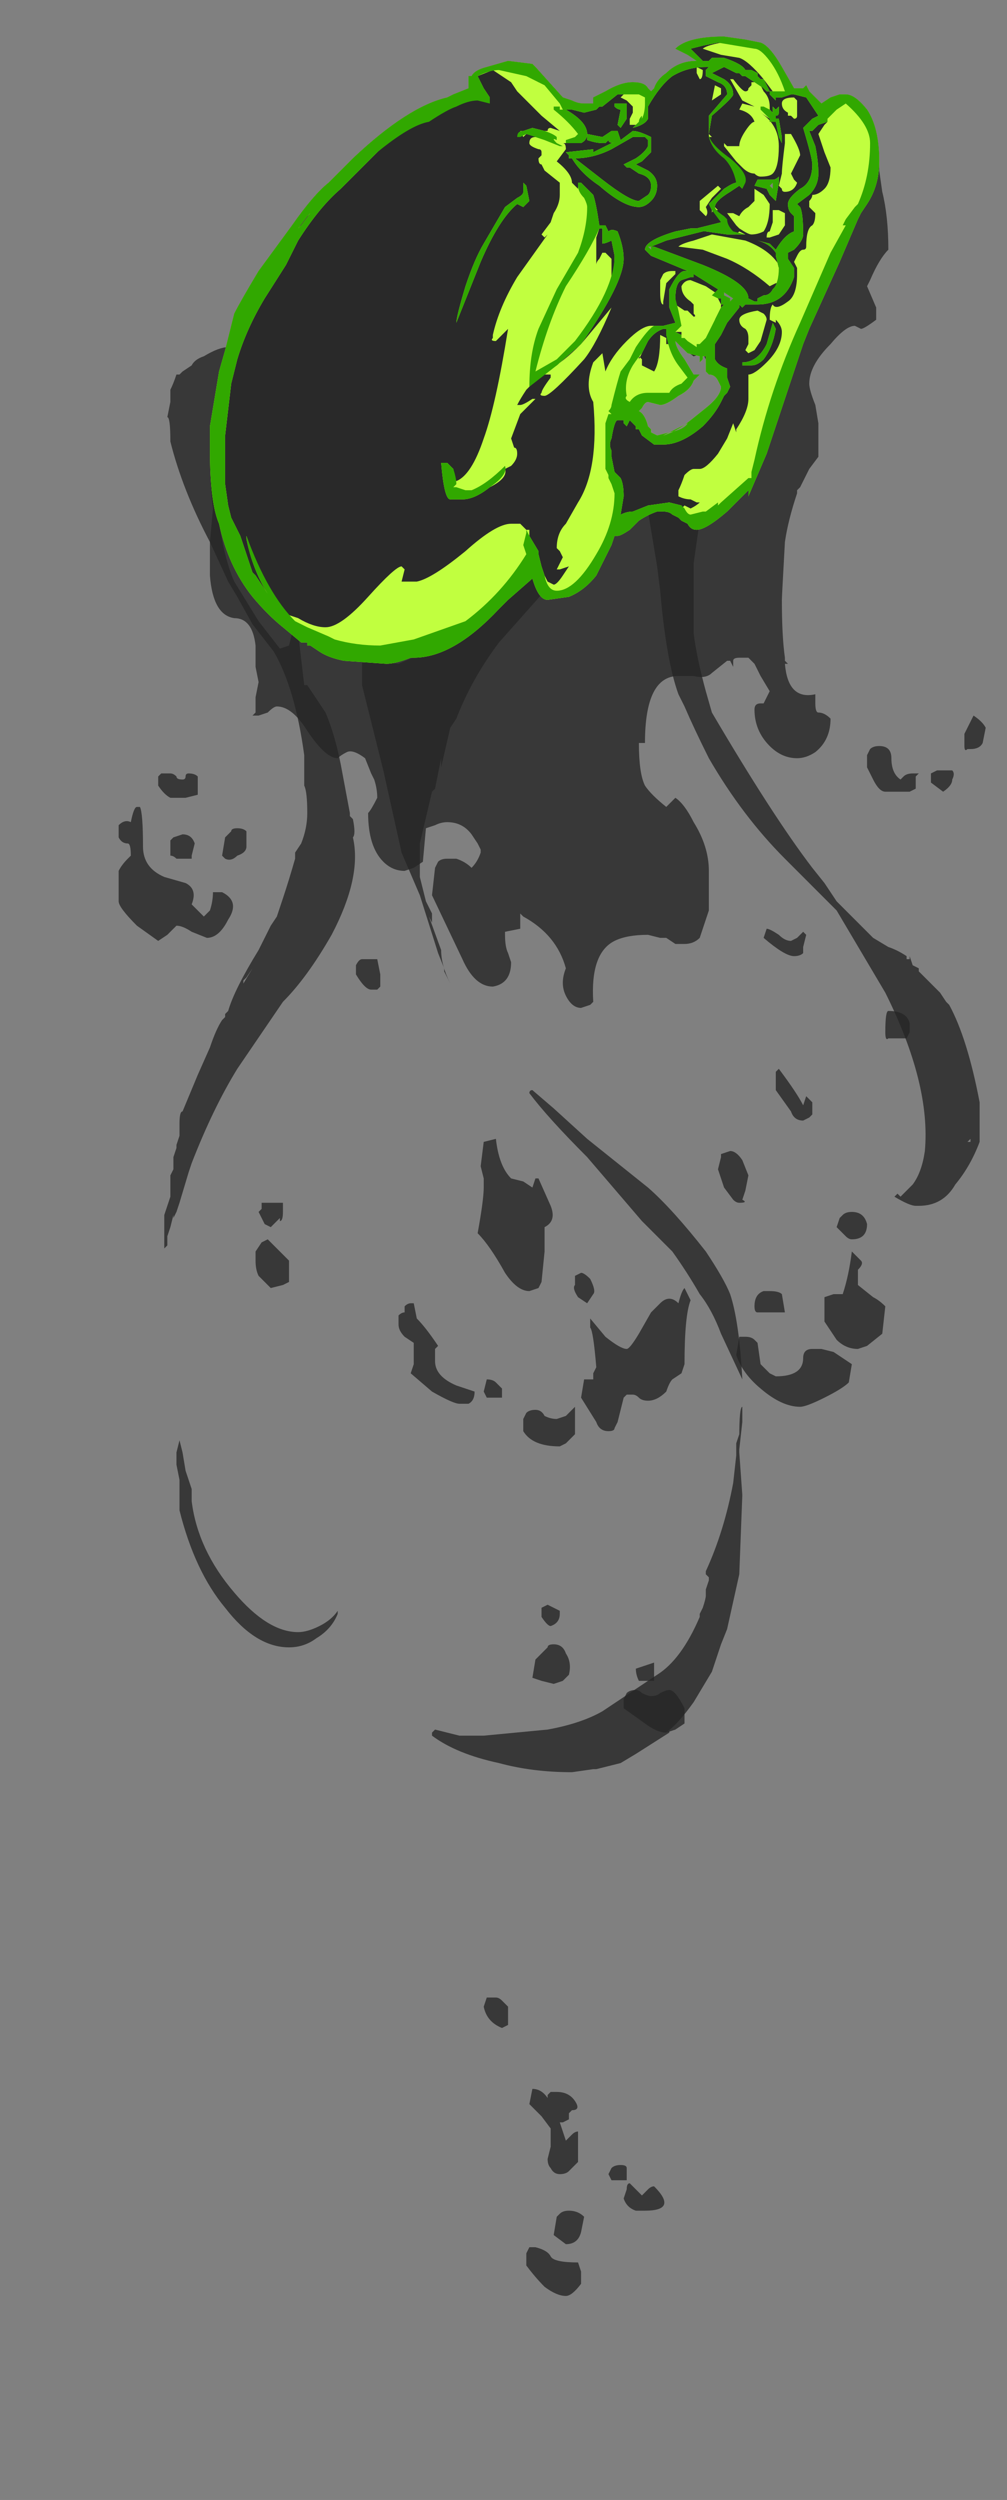<?xml version="1.0" encoding="UTF-8" standalone="no"?>
<svg xmlns:ffdec="https://www.free-decompiler.com/flash" xmlns:xlink="http://www.w3.org/1999/xlink" ffdec:objectType="frame" height="287.35px" width="115.85px" xmlns="http://www.w3.org/2000/svg">
  <rect width="100%" height="100%" fill="#808080" stroke="none"/>
  <g transform="matrix(1.0, 0.0, 0.0, 1.0, 57.4, 37.8)">
    <use ffdec:characterId="3961" height="37.1" transform="matrix(7.0, 0.0, 0.0, 7.0, -43.75, -33.6)" width="14.25" xlink:href="#shape0"/>
    <use ffdec:characterId="3959" height="10.3" transform="matrix(7.0, 0.0, 0.0, 7.0, -33.25, -33.6)" width="11.0" xlink:href="#shape1"/>
  </g>
  <defs>
    <g id="shape0" transform="matrix(1.0, 0.0, 0.0, 1.0, 6.25, 4.8)">
      <path d="M-2.8 5.15 L-2.7 5.15 -2.7 5.2 -2.75 5.2 -2.8 5.15 M-4.35 0.35 L-4.5 0.75 -4.6 1.3 -4.6 2.4 -4.65 2.45 -4.7 2.55 -4.65 2.8 Q-4.55 3.7 -4.35 4.15 L-3.95 4.8 -3.6 5.25 -3.45 5.2 -3.4 5.0 -3.45 4.7 -3.25 4.9 -3.25 4.95 -3.3 5.0 -3.2 5.85 -3.15 5.85 -2.85 6.3 Q-2.7 6.65 -2.6 7.15 L-2.45 7.95 -2.45 8.0 -2.4 8.05 Q-2.35 8.3 -2.4 8.35 -2.25 9.0 -2.75 9.95 -3.15 10.65 -3.55 11.05 L-4.3 12.15 Q-4.7 12.8 -5.05 13.7 L-5.1 13.85 -5.25 14.35 -5.3 14.5 -5.35 14.6 -5.35 14.55 -5.4 14.75 -5.45 14.9 -5.45 15.05 -5.5 15.1 -5.5 14.55 -5.4 14.25 -5.4 13.9 -5.35 13.8 -5.35 13.6 -5.3 13.45 -5.3 13.4 -5.25 13.25 -5.25 13.05 Q-5.25 12.85 -5.2 12.85 L-4.95 12.25 -4.75 11.8 Q-4.65 11.5 -4.55 11.35 L-4.5 11.3 -4.5 11.25 -4.45 11.2 Q-4.35 10.85 -3.95 10.2 -3.85 10.0 -3.75 9.8 L-3.65 9.65 -3.55 9.35 Q-3.45 9.05 -3.35 8.7 L-3.35 8.6 -3.25 8.45 Q-3.15 8.2 -3.15 7.95 -3.15 7.6 -3.2 7.5 L-3.2 7.0 Q-3.35 5.9 -3.7 5.3 L-4.05 4.85 -4.3 4.4 -4.45 4.15 -4.75 3.5 Q-5.2 2.65 -5.4 1.85 -5.4 1.45 -5.45 1.45 L-5.4 1.2 -5.4 1.0 Q-5.35 0.9 -5.3 0.75 L-5.25 0.75 -5.2 0.7 -5.05 0.6 Q-5.0 0.5 -4.85 0.45 -4.6 0.3 -4.45 0.3 L-4.3 0.3 -4.35 0.35 M-4.2 10.7 L-4.2 10.75 -4.05 10.5 -4.15 10.65 -4.2 10.7 -4.2 10.7 M-5.2 18.45 L-5.15 18.75 -5.05 19.05 -5.05 19.25 Q-4.95 20.05 -4.35 20.75 -3.8 21.4 -3.3 21.4 -3.15 21.4 -2.95 21.3 -2.75 21.2 -2.65 21.05 L-2.65 21.1 Q-2.75 21.35 -3.0 21.5 -3.2 21.65 -3.45 21.65 -4.0 21.65 -4.5 21.0 -5.0 20.4 -5.25 19.4 L-5.25 18.9 -5.3 18.65 -5.3 18.45 -5.25 18.25 -5.2 18.45" fill="#262626" fill-opacity="0.8" fill-rule="evenodd" stroke="none"/>
      <path d="M0.8 4.25 L0.0 5.15 Q-0.45 5.75 -0.7 6.4 L-0.8 6.55 -0.95 7.2 -0.95 7.05 -1.05 7.55 -1.1 7.6 -1.3 8.45 -1.3 9.0 -1.2 9.4 -1.1 9.6 -1.1 9.75 -1.15 9.65 -0.95 10.2 Q-0.95 10.45 -0.8 10.75 L-0.9 10.55 -0.9 10.5 -1.0 10.25 -1.3 9.3 -1.6 8.6 Q-1.7 8.15 -1.9 7.25 L-2.25 5.85 -2.25 5.45 -2.15 5.45 -1.65 5.5 -1.3 5.35 Q-0.9 5.25 -0.65 5.1 -0.05 4.6 0.3 4.25 0.4 4.05 0.45 3.75 L0.55 3.55 Q0.6 3.85 0.65 4.15 L0.65 4.2 0.8 4.25 M0.5 12.55 Q0.5 12.5 0.55 12.5 L0.9 12.8 1.45 13.3 2.45 14.1 Q2.85 14.45 3.4 15.15 3.7 15.6 3.8 15.85 3.95 16.3 4.0 17.25 L3.65 16.5 Q3.5 16.1 3.3 15.85 3.1 15.5 2.85 15.15 L2.35 14.65 1.45 13.6 Q0.8 12.95 0.5 12.55 M4.0 17.95 L3.95 18.4 3.95 18.45 4.0 19.15 3.95 20.45 3.75 21.35 3.65 21.6 3.5 22.05 3.2 22.55 Q2.95 22.9 2.75 23.05 L2.8 23.0 2.8 23.05 2.25 23.4 2.0 23.55 1.6 23.65 1.55 23.65 1.2 23.7 Q0.55 23.7 0.0 23.55 -0.7 23.4 -1.1 23.1 L-1.1 23.05 -1.05 23.0 -0.65 23.1 -0.25 23.1 0.8 23.0 Q1.35 22.9 1.7 22.7 L2.6 22.1 Q3.0 21.85 3.3 21.15 L3.3 21.1 3.35 21.0 Q3.4 20.85 3.4 20.8 L3.4 20.7 3.45 20.55 3.45 20.5 3.4 20.45 3.4 20.4 Q3.7 19.75 3.85 18.95 L3.9 18.5 3.9 18.3 3.95 18.15 3.95 18.2 Q3.95 17.7 4.0 17.7 L4.0 17.95" fill="#262626" fill-opacity="0.8" fill-rule="evenodd" stroke="none"/>
      <path d="M3.3 3.15 Q3.25 3.5 3.2 3.85 L3.2 5.0 Q3.25 5.4 3.4 5.95 L3.5 6.3 Q4.5 8.0 5.15 8.85 L5.35 9.1 5.55 9.4 6.15 10.0 6.4 10.15 Q6.55 10.2 6.7 10.3 L6.7 10.35 6.75 10.35 6.75 10.3 6.8 10.45 6.9 10.5 6.9 10.55 7.25 10.9 7.35 11.05 7.4 11.1 Q7.7 11.65 7.9 12.7 L7.9 13.35 Q7.75 13.75 7.5 14.05 7.3 14.4 6.9 14.4 L6.85 14.4 Q6.75 14.4 6.5 14.25 L6.55 14.2 6.6 14.25 6.8 14.05 Q6.95 13.85 7.0 13.5 7.1 12.4 6.35 10.9 L5.55 9.55 4.7 8.7 Q4.0 8.0 3.45 7.05 3.2 6.55 3.05 6.2 L2.95 6.0 Q2.75 5.45 2.65 4.3 L2.6 3.9 2.45 3.0 2.55 2.95 Q2.8 2.95 2.9 3.05 3.05 3.15 3.2 3.15 L3.3 3.15 M7.7 13.35 L7.75 13.35 7.75 13.3 7.7 13.35" fill="#262626" fill-opacity="0.8" fill-rule="evenodd" stroke="none"/>
      <path d="M4.7 -1.2 L4.7 -1.2 M3.7 -0.6 L3.7 -0.55 3.8 -0.5 3.8 -0.45 3.85 -0.5 3.7 -0.6 M4.45 -2.35 L4.5 -2.3 4.5 -2.4 4.45 -2.35 M2.5 -1.3 L2.5 -1.35 2.45 -1.35 2.5 -1.3 M4.05 -4.75 L4.3 -4.7 Q4.45 -4.65 4.65 -4.3 L4.85 -3.95 5.0 -3.95 5.05 -4.0 5.1 -3.9 5.3 -3.7 5.45 -3.8 5.6 -3.85 5.7 -3.85 Q5.85 -3.85 6.05 -3.6 6.25 -3.3 6.25 -2.75 L6.25 -2.6 6.3 -2.25 Q6.4 -1.85 6.4 -1.3 6.25 -1.15 6.1 -0.8 L6.05 -0.7 6.2 -0.35 6.2 -0.15 Q6.0 0.0 5.95 0.0 L5.85 -0.05 Q5.7 -0.05 5.45 0.25 5.1 0.6 5.1 0.9 5.1 1.0 5.2 1.25 L5.25 1.55 5.25 2.1 5.1 2.3 4.95 2.6 4.9 2.65 4.9 2.7 Q4.75 3.15 4.7 3.5 4.65 4.4 4.65 4.45 4.65 5.05 4.7 5.4 L4.7 5.45 4.75 5.5 4.7 5.5 Q4.75 6.1 5.2 6.0 L5.2 6.15 Q5.2 6.3 5.25 6.3 5.35 6.3 5.45 6.4 5.45 6.75 5.2 6.95 5.05 7.05 4.9 7.05 4.65 7.05 4.45 6.85 4.2 6.6 4.2 6.25 4.2 6.15 4.3 6.15 L4.35 6.15 4.45 5.95 4.3 5.7 4.2 5.5 4.1 5.4 3.95 5.4 Q3.85 5.4 3.85 5.45 L3.85 5.55 3.8 5.45 3.75 5.45 3.5 5.65 Q3.4 5.75 3.2 5.7 L2.95 5.7 Q2.4 5.7 2.4 6.8 L2.3 6.8 Q2.3 7.3 2.4 7.5 2.5 7.65 2.75 7.85 L2.9 7.7 Q3.05 7.8 3.2 8.1 3.45 8.5 3.45 8.9 3.45 9.5 3.45 9.55 L3.3 10.0 Q3.2 10.1 3.05 10.1 L2.9 10.1 2.75 10.0 2.65 10.0 2.45 9.95 Q2.1 9.95 1.9 10.05 1.5 10.25 1.55 11.05 L1.5 11.1 1.35 11.15 Q1.2 11.15 1.1 10.95 1.0 10.75 1.1 10.5 0.95 9.95 0.4 9.65 L0.35 9.6 0.35 9.85 0.1 9.9 0.1 9.95 Q0.1 10.15 0.15 10.25 L0.2 10.4 Q0.2 10.75 -0.1 10.8 -0.4 10.8 -0.6 10.35 L-1.1 9.3 -1.05 8.85 -1.0 8.75 Q-0.95 8.7 -0.85 8.7 L-0.7 8.7 Q-0.55 8.75 -0.45 8.85 -0.35 8.75 -0.3 8.6 L-0.3 8.55 -0.35 8.45 -0.45 8.3 Q-0.6 8.1 -0.85 8.1 -0.95 8.1 -1.05 8.15 L-1.2 8.2 -1.25 8.75 -1.4 8.85 -1.55 8.9 Q-1.75 8.9 -1.9 8.75 -2.15 8.5 -2.15 7.95 -2.1 7.9 -2.0 7.7 -2.0 7.55 -2.05 7.4 L-2.1 7.3 -2.2 7.05 Q-2.4 6.9 -2.5 6.95 -2.6 7.0 -2.65 7.05 -2.85 7.05 -3.15 6.6 -3.4 6.2 -3.65 6.2 -3.7 6.2 -3.8 6.3 L-3.95 6.35 -4.05 6.35 -4.0 6.3 -4.0 6.05 -3.95 5.8 -4.0 5.55 -4.0 5.2 Q-4.05 4.75 -4.35 4.75 -4.7 4.7 -4.75 4.05 L-4.75 3.5 -4.7 2.95 Q-4.75 2.6 -4.75 2.0 L-4.75 1.6 -4.6 0.7 -4.5 0.35 -4.35 -0.25 Q-4.25 -0.45 -3.95 -0.95 L-3.4 -1.7 Q-3.05 -2.2 -2.8 -2.4 L-2.4 -2.8 Q-1.5 -3.65 -0.85 -3.8 L-0.75 -3.85 -0.5 -3.95 -0.5 -4.15 -0.45 -4.15 Q-0.4 -4.25 -0.2 -4.3 L0.15 -4.4 0.55 -4.35 0.6 -4.3 1.05 -3.8 1.2 -3.75 Q1.3 -3.7 1.4 -3.7 L1.55 -3.7 1.55 -3.8 1.75 -3.9 Q2.0 -4.05 2.2 -4.05 2.4 -4.05 2.45 -3.95 L2.5 -3.9 2.55 -3.95 Q2.6 -4.1 2.75 -4.2 2.95 -4.4 3.25 -4.4 L3.1 -4.5 2.9 -4.6 Q3.1 -4.8 3.7 -4.8 L4.05 -4.75 M6.1 6.9 Q6.15 6.85 6.25 6.85 6.45 6.85 6.45 7.05 6.45 7.3 6.6 7.4 L6.65 7.35 Q6.7 7.3 6.8 7.3 L6.9 7.3 6.85 7.35 6.85 7.55 6.75 7.6 6.35 7.6 Q6.25 7.6 6.15 7.4 L6.05 7.2 6.05 7.0 6.1 6.9 M8.0 6.55 L7.95 6.8 Q7.9 6.9 7.75 6.9 L7.7 6.9 Q7.65 6.95 7.65 6.85 7.65 6.75 7.65 6.65 L7.8 6.35 Q7.95 6.45 8.0 6.55 M3.15 0.8 Q3.15 1.05 2.8 1.15 L2.4 1.2 Q2.35 1.25 2.3 1.3 2.2 1.35 2.3 1.45 L2.5 1.7 Q2.55 1.8 2.65 1.8 2.8 1.8 3.2 1.5 3.7 1.15 3.7 0.9 3.7 0.75 3.6 0.7 L3.45 0.6 3.35 0.4 3.2 0.45 3.0 0.3 2.85 0.15 Q2.85 0.3 3.0 0.55 L3.15 0.8 M4.9 10.0 L5.0 9.9 5.05 9.95 5.0 10.15 5.0 10.25 Q4.95 10.3 4.85 10.3 4.7 10.3 4.35 10.0 L4.4 9.85 Q4.45 9.85 4.6 9.95 4.7 10.05 4.8 10.05 L4.9 10.0 M0.65 13.95 L0.85 14.4 Q0.95 14.65 0.75 14.75 L0.75 15.15 0.7 15.65 0.65 15.75 0.5 15.8 Q0.3 15.8 0.1 15.5 -0.15 15.05 -0.35 14.85 -0.25 14.3 -0.25 14.1 L-0.25 13.95 -0.3 13.75 -0.25 13.35 -0.05 13.3 Q0.0 13.75 0.2 13.95 L0.4 14.0 0.55 14.1 0.6 13.95 0.65 13.95 M4.6 12.15 Q4.9 12.55 5.0 12.75 L5.05 12.6 5.15 12.7 5.15 12.9 5.1 12.95 5.0 13.0 Q4.85 13.0 4.8 12.85 L4.55 12.5 4.55 12.2 4.6 12.15 M4.0 13.65 L4.1 13.9 4.05 14.15 4.0 14.3 Q4.1 14.35 3.95 14.35 3.9 14.35 3.85 14.3 L3.7 14.1 3.6 13.8 3.65 13.6 3.65 13.55 3.8 13.5 Q3.9 13.5 4.0 13.65 M7.3 7.6 L7.1 7.45 7.1 7.3 7.2 7.25 7.45 7.25 Q7.5 7.3 7.45 7.4 7.45 7.5 7.3 7.6 M6.75 11.55 L6.7 11.65 6.4 11.65 Q6.35 11.7 6.35 11.55 6.35 11.2 6.4 11.2 6.7 11.2 6.75 11.4 L6.75 11.55 M6.15 15.9 Q6.25 15.95 6.35 16.05 L6.3 16.5 6.05 16.7 5.9 16.75 Q5.7 16.75 5.55 16.6 L5.35 16.3 5.35 15.9 5.5 15.85 5.65 15.85 Q5.75 15.55 5.8 15.15 L5.95 15.3 Q6.0 15.35 5.9 15.45 L5.9 15.7 6.15 15.9 M5.8 14.95 Q5.75 14.95 5.7 14.9 L5.55 14.75 5.6 14.6 5.65 14.55 Q5.7 14.5 5.8 14.5 6.0 14.5 6.05 14.7 6.05 14.95 5.8 14.95 M4.65 15.85 L4.7 16.15 Q4.75 16.15 4.6 16.15 L4.25 16.15 Q4.2 16.15 4.2 16.05 4.2 15.85 4.35 15.8 L4.45 15.8 Q4.6 15.8 4.65 15.85 M4.05 16.55 Q4.15 16.55 4.2 16.6 L4.25 16.65 4.3 17.0 4.45 17.15 4.55 17.2 Q5.0 17.2 5.0 16.9 5.0 16.75 5.15 16.75 L5.3 16.75 5.5 16.8 5.8 17.0 5.75 17.3 Q5.65 17.4 5.35 17.55 5.05 17.7 4.95 17.7 4.65 17.7 4.3 17.4 4.0 17.15 3.9 16.85 L3.95 16.55 4.05 16.55 M3.0 17.15 L2.85 17.25 Q2.8 17.3 2.75 17.45 2.6 17.6 2.45 17.6 2.35 17.6 2.3 17.55 2.25 17.5 2.2 17.5 L2.1 17.5 2.05 17.55 1.95 17.95 1.9 18.05 Q1.9 18.1 1.8 18.1 1.65 18.1 1.6 17.95 L1.35 17.55 1.4 17.25 1.55 17.25 1.55 17.15 1.6 17.05 Q1.55 16.45 1.5 16.4 L1.5 16.25 1.75 16.55 Q2.0 16.75 2.1 16.75 2.15 16.75 2.3 16.5 L2.5 16.15 2.65 16.0 Q2.8 15.85 2.95 16.0 3.0 15.8 3.05 15.75 L3.15 15.95 Q3.05 16.2 3.05 17.0 L3.0 17.15 M1.55 15.85 L1.45 16.0 1.3 15.9 Q1.2 15.75 1.25 15.7 L1.25 15.55 1.35 15.5 Q1.4 15.5 1.5 15.6 1.6 15.8 1.55 15.85 M0.05 17.55 Q0.1 17.55 -0.05 17.55 L-0.2 17.55 -0.25 17.45 -0.2 17.25 Q-0.1 17.25 -0.05 17.3 L0.05 17.4 0.05 17.55 M1.1 18.3 L1.0 18.35 Q0.55 18.35 0.4 18.1 L0.4 17.9 0.45 17.8 Q0.5 17.75 0.6 17.75 0.7 17.75 0.75 17.85 0.85 17.9 0.95 17.9 L1.1 17.85 1.25 17.7 1.25 18.15 1.1 18.3 M0.8 20.95 Q0.9 21.0 1.0 21.05 L1.0 21.1 Q1.0 21.25 0.85 21.3 0.8 21.3 0.7 21.15 L0.7 21.0 0.8 20.95 M3.05 22.9 L2.9 23.0 2.75 23.05 Q2.6 23.05 2.4 22.9 L2.05 22.65 2.05 22.5 2.1 22.4 Q2.15 22.35 2.25 22.35 2.3 22.35 2.35 22.4 2.45 22.45 2.5 22.45 2.6 22.45 2.65 22.4 2.75 22.35 2.8 22.35 2.9 22.35 3.05 22.65 L3.05 22.9 M2.55 21.9 L2.55 22.2 Q2.6 22.2 2.45 22.2 L2.3 22.2 Q2.25 22.1 2.25 22.0 L2.55 21.9 M0.9 21.6 Q1.05 21.6 1.1 21.75 1.2 21.9 1.15 22.1 L1.05 22.2 0.9 22.25 0.7 22.2 0.55 22.15 0.6 21.85 0.8 21.65 Q0.8 21.6 0.9 21.6 M0.15 27.85 L0.05 27.9 Q-0.2 27.8 -0.25 27.55 L-0.2 27.4 -0.05 27.4 Q0.0 27.4 0.05 27.45 L0.15 27.55 0.15 27.85 M0.8 29.0 L0.85 28.95 0.95 28.95 Q1.15 28.95 1.25 29.1 1.35 29.25 1.2 29.25 L1.15 29.3 1.15 29.4 1.05 29.45 1.0 29.45 1.1 29.75 1.2 29.65 Q1.25 29.6 1.3 29.6 L1.3 30.1 1.15 30.25 Q1.1 30.3 1.0 30.3 0.9 30.3 0.85 30.2 0.8 30.15 0.8 30.05 L0.85 29.85 0.85 29.55 0.7 29.35 0.5 29.15 0.55 28.9 Q0.7 28.9 0.8 29.05 L0.8 29.0 M1.15 30.9 Q1.3 30.9 1.4 31.0 L1.35 31.25 Q1.3 31.45 1.1 31.45 L0.9 31.3 0.95 31.0 1.0 30.95 Q1.05 30.9 1.15 30.9 M0.6 31.5 Q0.8 31.55 0.85 31.65 0.9 31.75 1.3 31.75 L1.35 31.9 1.35 32.1 Q1.2 32.3 1.1 32.3 0.95 32.3 0.75 32.15 0.6 32.0 0.45 31.8 L0.45 31.6 0.5 31.5 0.6 31.5 M2.55 30.5 Q2.95 30.9 2.4 30.9 L2.25 30.9 Q2.1 30.85 2.05 30.7 L2.1 30.55 Q2.1 30.45 2.15 30.45 L2.35 30.65 2.45 30.55 Q2.5 30.5 2.55 30.5 M2.1 30.4 L1.85 30.4 1.8 30.3 1.85 30.2 Q1.9 30.15 2.0 30.15 2.1 30.15 2.1 30.2 L2.1 30.4 M-5.85 8.5 Q-5.85 8.85 -5.5 9.0 L-5.15 9.1 Q-4.95 9.2 -5.05 9.45 L-4.85 9.65 -4.75 9.55 Q-4.7 9.4 -4.7 9.25 L-4.55 9.25 Q-4.25 9.4 -4.45 9.7 -4.6 10.0 -4.8 10.0 L-5.05 9.9 Q-5.2 9.8 -5.3 9.8 L-5.45 9.95 -5.6 10.05 -5.95 9.8 Q-6.25 9.5 -6.25 9.4 L-6.25 8.9 Q-6.2 8.8 -6.1 8.7 L-6.05 8.65 Q-6.05 8.45 -6.1 8.45 -6.2 8.45 -6.25 8.35 L-6.25 8.15 Q-6.15 8.05 -6.05 8.1 -6.0 7.85 -5.95 7.85 L-5.9 7.85 Q-5.85 7.95 -5.85 8.5 M-2.25 10.35 L-2.0 10.35 -1.95 10.6 -1.95 10.8 -2.0 10.85 -2.1 10.85 Q-2.2 10.85 -2.35 10.6 L-2.35 10.45 Q-2.3 10.35 -2.25 10.35 M-4.15 8.3 L-4.15 8.5 Q-4.15 8.6 -4.3 8.65 -4.4 8.75 -4.5 8.7 L-4.55 8.65 -4.5 8.35 -4.4 8.25 Q-4.4 8.2 -4.3 8.2 -4.2 8.2 -4.15 8.25 L-4.15 8.3 M-4.95 7.65 L-5.15 7.7 -5.4 7.7 Q-5.5 7.65 -5.6 7.5 L-5.6 7.35 -5.55 7.3 -5.4 7.3 Q-5.35 7.3 -5.3 7.35 -5.3 7.4 -5.2 7.4 -5.15 7.4 -5.15 7.35 -5.15 7.3 -5.1 7.3 -5.0 7.3 -4.95 7.35 L-4.95 7.65 M-5.4 8.65 L-5.4 8.4 -5.35 8.35 -5.2 8.3 Q-5.05 8.3 -5.0 8.45 L-5.05 8.65 -5.05 8.7 -5.3 8.7 Q-5.35 8.65 -5.4 8.65 M-1.55 16.05 Q-1.5 16.0 -1.45 16.0 L-1.4 16.0 -1.35 16.25 Q-1.2 16.4 -1.0 16.7 L-1.05 16.75 -1.05 16.95 Q-1.05 17.2 -0.7 17.35 L-0.4 17.45 Q-0.4 17.6 -0.5 17.65 L-0.65 17.65 Q-0.75 17.65 -1.1 17.45 L-1.45 17.15 -1.4 17.0 -1.4 16.65 -1.55 16.55 Q-1.65 16.45 -1.65 16.35 L-1.65 16.2 Q-1.6 16.15 -1.55 16.15 L-1.55 16.05 M-3.6 14.65 L-3.6 14.6 -3.75 14.75 -3.85 14.7 Q-3.9 14.6 -3.95 14.5 L-3.9 14.45 -3.9 14.35 -3.55 14.35 -3.55 14.5 Q-3.55 14.65 -3.6 14.65 M-3.8 14.95 L-3.45 15.3 -3.45 15.65 -3.55 15.7 -3.75 15.75 -3.95 15.55 Q-4.0 15.45 -4.0 15.3 L-4.0 15.15 -3.9 15.0 -3.8 14.95" fill="#262626" fill-opacity="0.8" fill-rule="evenodd" stroke="none"/>
      <path d="M4.7 -1.2 L4.7 -1.2 M3.8 -0.5 L3.8 -0.45 3.85 -0.5 3.7 -0.6 3.7 -0.55 3.8 -0.5 M4.5 -2.4 L4.45 -2.35 4.5 -2.3 4.5 -2.4 M2.45 -1.35 L2.5 -1.3 2.5 -1.35 2.45 -1.35 M4.05 -4.75 L4.3 -4.7 Q4.45 -4.65 4.65 -4.3 L4.85 -3.95 5.0 -3.95 5.05 -4.0 5.1 -3.9 5.3 -3.7 5.45 -3.8 5.6 -3.85 5.7 -3.85 Q5.85 -3.85 6.05 -3.6 6.25 -3.3 6.25 -2.75 6.25 -2.35 6.05 -2.05 L5.95 -1.9 5.9 -1.8 5.6 -1.1 5.1 0.0 5.0 0.25 4.4 2.05 4.1 2.75 4.1 2.65 3.75 3.0 Q3.4 3.3 3.25 3.3 3.15 3.3 3.1 3.2 L3.0 3.15 2.95 3.1 2.85 3.05 Q2.8 3.0 2.7 3.0 L2.6 3.0 Q2.45 3.05 2.3 3.15 L2.15 3.3 Q2.0 3.4 1.95 3.4 L1.9 3.4 1.85 3.55 1.6 4.05 Q1.4 4.3 1.15 4.4 L0.8 4.45 Q0.65 4.45 0.55 4.1 L0.15 4.45 0.0 4.6 Q-0.75 5.4 -1.4 5.4 L-1.45 5.4 Q-1.7 5.5 -1.85 5.5 L-2.55 5.45 Q-2.8 5.4 -2.95 5.3 L-3.1 5.2 -3.15 5.2 -3.15 5.15 -3.25 5.15 -3.55 4.9 Q-3.8 4.7 -4.05 4.4 -4.45 3.9 -4.6 3.2 -4.75 2.85 -4.75 2.0 L-4.75 1.6 -4.6 0.7 -4.5 0.35 -4.35 -0.25 Q-4.25 -0.45 -3.95 -0.95 L-3.4 -1.7 Q-3.05 -2.2 -2.8 -2.4 L-2.4 -2.8 Q-1.5 -3.65 -0.85 -3.8 L-0.75 -3.85 -0.5 -3.95 -0.5 -4.15 -0.45 -4.15 Q-0.4 -4.25 -0.2 -4.3 L0.15 -4.4 0.55 -4.35 0.6 -4.3 1.05 -3.8 1.2 -3.75 Q1.3 -3.7 1.4 -3.7 L1.55 -3.7 1.55 -3.8 1.75 -3.9 Q2.0 -4.05 2.2 -4.05 2.4 -4.05 2.45 -3.95 L2.5 -3.9 2.55 -3.95 Q2.6 -4.1 2.75 -4.2 2.95 -4.4 3.25 -4.4 L3.1 -4.5 2.9 -4.6 Q3.1 -4.8 3.7 -4.8 L4.05 -4.75 M3.0 0.3 L2.85 0.15 Q2.85 0.3 3.0 0.55 L3.15 0.8 Q3.15 1.05 2.8 1.15 L2.4 1.2 Q2.35 1.25 2.3 1.3 2.2 1.35 2.3 1.45 L2.5 1.7 Q2.55 1.8 2.65 1.8 2.8 1.8 3.2 1.5 3.7 1.15 3.7 0.9 3.7 0.75 3.6 0.7 L3.45 0.6 3.35 0.4 3.2 0.45 3.0 0.3 M-3.15 -1.85 L-3.3 -1.65 -3.25 -1.7 -3.1 -1.9 -3.15 -1.85 M0.45 3.85 L0.45 3.85" fill="#262626" fill-opacity="0.8" fill-rule="evenodd" stroke="none"/>
    </g>
    <g id="shape1" transform="matrix(1.0, 0.0, 0.0, 1.0, 4.75, 4.8)">
      <path d="M1.9 -3.65 L1.9 -3.7 2.1 -3.7 2.1 -3.45 2.0 -3.3 1.95 -3.35 2.0 -3.6 Q1.95 -3.6 1.9 -3.65 M0.6 -4.1 L0.7 -4.05 0.65 -4.05 0.6 -4.1 M4.9 -3.7 L4.9 -3.5 Q4.9 -3.45 4.85 -3.45 L4.8 -3.5 4.75 -3.5 4.75 -3.55 Q4.65 -3.6 4.65 -3.7 4.65 -3.8 4.85 -3.8 L4.9 -3.75 4.9 -3.7 M4.7 -3.95 L4.7 -3.95 M3.5 -3.75 L3.55 -4.0 3.65 -3.95 3.65 -3.85 3.5 -3.75 M3.25 -4.3 L3.35 -4.25 Q3.35 -4.1 3.3 -4.1 L3.25 -4.2 3.25 -4.3 M3.45 -4.3 L3.4 -4.3 Q3.1 -4.3 2.85 -4.15 2.65 -4.0 2.45 -3.65 L2.45 -3.45 Q2.4 -3.35 2.2 -3.3 L2.25 -3.35 2.15 -3.35 Q2.15 -3.4 2.15 -3.45 L2.2 -3.55 2.2 -3.65 2.1 -3.75 2.0 -3.8 2.05 -3.85 1.95 -3.85 1.7 -3.65 1.65 -3.65 1.6 -3.6 1.4 -3.55 1.2 -3.6 1.1 -3.6 Q1.45 -3.4 1.45 -3.2 1.45 -3.1 1.35 -3.05 L1.05 -3.05 Q1.1 -3.05 1.1 -2.95 L0.95 -2.75 Q1.2 -2.55 1.2 -2.4 L1.3 -2.3 1.3 -2.4 1.35 -2.4 1.55 -2.2 Q1.6 -2.05 1.65 -1.7 L1.75 -1.7 1.8 -1.6 Q1.85 -1.65 1.95 -1.6 2.05 -1.35 2.05 -1.15 2.05 -0.75 1.35 0.25 L0.95 0.6 0.85 0.65 Q1.05 0.55 1.35 0.25 L1.85 -0.35 Q1.6 0.25 1.4 0.5 0.85 1.1 0.75 1.1 0.65 1.1 0.7 1.05 0.7 1.0 0.85 0.8 L0.85 0.75 0.75 0.75 0.6 0.85 0.45 1.0 Q0.35 1.15 0.3 1.25 L0.35 1.25 Q0.4 1.25 0.55 1.15 L0.6 1.15 0.35 1.4 0.2 1.8 0.25 1.95 Q0.3 1.95 0.3 2.05 0.3 2.15 0.2 2.25 L0.1 2.3 Q0.15 2.45 -0.15 2.6 -0.4 2.8 -0.6 2.8 L-0.8 2.8 Q-0.9 2.8 -0.95 2.2 L-0.85 2.2 -0.75 2.3 Q-0.75 2.4 -0.7 2.5 -0.45 2.4 -0.25 1.8 -0.05 1.25 0.15 0.0 L-0.05 0.2 Q-0.15 0.2 -0.1 0.15 L-0.1 0.1 Q0.0 -0.35 0.3 -0.85 L0.8 -1.55 0.75 -1.5 0.7 -1.55 0.85 -1.75 0.9 -1.9 Q1.0 -2.05 1.0 -2.2 L1.0 -2.4 0.75 -2.6 0.7 -2.7 Q0.65 -2.7 0.65 -2.8 L0.7 -2.85 0.7 -2.9 Q0.7 -2.95 0.65 -2.95 0.5 -3.0 0.5 -3.05 0.5 -3.15 0.6 -3.15 L0.65 -3.15 0.45 -3.2 0.4 -3.15 0.35 -3.25 0.4 -3.25 0.55 -3.3 0.75 -3.25 0.8 -3.25 Q0.8 -3.3 0.85 -3.3 L1.0 -3.25 0.7 -3.5 0.3 -3.9 0.2 -4.05 -0.1 -4.25 -0.35 -4.15 -0.25 -3.95 -0.15 -3.8 -0.55 -3.85 -1.8 -3.1 -2.6 -2.3 Q-2.95 -2.0 -3.3 -1.45 L-3.5 -1.05 -3.85 -0.5 Q-4.15 0.0 -4.3 0.5 L-4.4 0.9 -4.5 1.75 -4.5 2.55 -4.45 2.9 -4.4 3.1 -4.25 3.4 -4.05 4.0 -4.0 4.05 -3.8 4.35 Q-4.05 3.95 -4.15 3.45 L-4.15 3.4 Q-3.85 4.25 -3.45 4.7 L-3.3 4.75 Q-3.05 4.9 -2.85 4.9 -2.6 4.9 -2.15 4.4 -1.7 3.9 -1.6 3.9 L-1.55 3.95 -1.6 4.15 -1.35 4.15 Q-1.1 4.1 -0.55 3.65 -0.05 3.2 0.2 3.2 L0.35 3.2 0.45 3.3 0.5 3.3 0.5 3.4 0.65 3.65 0.65 3.7 0.7 3.9 0.75 4.05 0.8 4.15 0.9 4.2 Q0.95 4.2 1.05 4.05 L1.15 3.9 1.0 3.95 0.95 3.95 1.05 3.75 1.0 3.65 0.95 3.6 Q0.95 3.35 1.1 3.2 L1.3 2.85 Q1.65 2.3 1.55 1.2 1.4 0.95 1.55 0.55 L1.7 0.4 1.75 0.7 Q1.85 0.45 2.1 0.2 2.35 -0.05 2.5 -0.05 L2.7 -0.05 2.9 -0.1 2.8 -0.35 2.8 -0.65 Q2.95 -0.95 3.05 -0.95 L3.1 -0.95 2.5 -1.2 2.4 -1.3 Q2.4 -1.45 2.9 -1.6 L3.15 -1.65 3.25 -1.65 3.65 -1.75 Q3.75 -1.6 3.9 -1.55 L3.75 -1.55 3.4 -1.6 3.35 -1.6 2.75 -1.45 2.5 -1.35 2.55 -1.35 3.35 -1.05 Q4.1 -0.75 4.1 -0.5 L4.2 -0.45 4.25 -0.45 4.25 -0.5 4.35 -0.55 Q4.45 -0.55 4.5 -0.65 L4.6 -0.75 4.55 -0.75 4.45 -0.7 Q4.1 -1.0 3.75 -1.15 L3.35 -1.3 2.95 -1.35 Q3.0 -1.4 3.2 -1.45 L3.5 -1.55 4.05 -1.45 Q4.45 -1.3 4.6 -1.05 L4.6 -1.0 4.55 -1.2 4.55 -1.25 Q4.45 -1.4 4.25 -1.45 L4.45 -1.4 4.55 -1.3 Q4.7 -1.55 4.85 -1.6 L4.85 -1.85 4.8 -1.9 Q4.75 -1.95 4.75 -2.05 4.75 -2.15 4.95 -2.3 5.15 -2.4 5.15 -2.7 5.15 -2.8 5.0 -3.3 L5.15 -3.45 5.25 -3.5 5.05 -3.8 4.85 -3.85 4.8 -3.85 4.65 -3.8 4.55 -3.8 4.55 -3.75 4.3 -4.0 4.35 -3.9 Q4.45 -3.8 4.45 -3.65 L4.45 -3.6 4.5 -3.55 4.5 -3.65 4.55 -3.6 4.6 -3.65 4.6 -3.55 Q4.6 -3.5 4.55 -3.5 L4.55 -3.45 4.6 -3.45 4.65 -3.15 4.65 -3.05 4.6 -3.15 4.55 -3.4 4.45 -3.4 4.45 -3.45 4.3 -3.55 4.3 -3.55 Q4.6 -3.35 4.6 -3.0 4.6 -2.65 4.5 -2.55 4.45 -2.5 4.3 -2.5 4.25 -2.5 4.2 -2.55 4.1 -2.55 4.0 -2.65 L3.9 -2.75 3.7 -3.0 3.7 -3.05 3.75 -3.0 3.95 -3.0 Q3.95 -3.1 4.05 -3.25 4.15 -3.4 4.2 -3.4 4.15 -3.55 3.95 -3.6 L4.0 -3.7 4.2 -3.65 Q4.1 -3.7 4.0 -3.75 L3.8 -4.1 3.85 -4.1 Q4.0 -3.9 4.05 -3.9 4.1 -3.9 4.1 -3.95 L4.15 -4.0 4.15 -4.05 4.2 -4.05 4.05 -4.15 4.0 -4.15 3.95 -4.2 3.9 -4.2 3.7 -4.3 3.5 -4.2 3.7 -4.1 Q3.85 -4.0 3.85 -3.85 3.85 -3.8 3.5 -3.5 L3.45 -3.2 3.5 -3.15 3.45 -3.15 3.45 -3.5 3.75 -3.85 Q3.75 -4.0 3.6 -4.05 L3.4 -4.15 3.4 -4.25 3.45 -4.3 M3.7 -4.8 L4.05 -4.75 4.3 -4.7 Q4.45 -4.65 4.65 -4.3 L4.85 -3.95 5.0 -3.95 5.05 -4.0 5.1 -3.9 5.3 -3.7 5.45 -3.8 5.6 -3.85 5.7 -3.85 Q5.85 -3.85 6.05 -3.6 6.25 -3.3 6.25 -2.75 6.25 -2.35 6.05 -2.05 L5.95 -1.9 5.9 -1.8 5.6 -1.1 5.1 0.0 5.0 0.25 4.4 2.05 4.1 2.75 4.1 2.65 3.75 3.0 Q3.4 3.3 3.25 3.3 3.15 3.3 3.1 3.2 L3.0 3.15 2.95 3.1 2.85 3.05 Q2.8 3.0 2.7 3.0 L2.6 3.0 Q2.45 3.05 2.3 3.15 L2.15 3.3 Q2.0 3.4 1.95 3.4 L1.9 3.4 1.85 3.55 1.6 4.05 Q1.4 4.3 1.15 4.4 L0.8 4.45 Q0.65 4.45 0.55 4.1 L0.15 4.45 0.0 4.6 Q-0.75 5.4 -1.4 5.4 L-1.45 5.4 Q-1.7 5.5 -1.85 5.5 L-2.55 5.45 Q-2.8 5.4 -2.95 5.3 L-3.1 5.2 -3.15 5.2 -3.15 5.15 -3.25 5.15 -3.55 4.9 Q-3.8 4.7 -4.05 4.4 -4.45 3.9 -4.6 3.2 -4.75 2.85 -4.75 2.0 L-4.75 1.6 -4.6 0.7 -4.5 0.35 -4.35 -0.25 Q-4.25 -0.45 -3.95 -0.95 L-3.4 -1.7 Q-3.05 -2.2 -2.8 -2.4 L-2.4 -2.8 Q-1.5 -3.65 -0.85 -3.8 L-0.75 -3.85 -0.5 -3.95 -0.5 -4.15 -0.45 -4.15 Q-0.4 -4.25 -0.2 -4.3 L0.15 -4.4 0.55 -4.35 0.6 -4.3 1.05 -3.8 1.2 -3.75 Q1.3 -3.7 1.4 -3.7 L1.55 -3.7 1.55 -3.8 1.75 -3.9 Q2.0 -4.05 2.2 -4.05 2.4 -4.05 2.45 -3.95 L2.5 -3.9 2.55 -3.95 Q2.6 -4.1 2.75 -4.2 2.95 -4.4 3.25 -4.4 L3.1 -4.5 2.9 -4.6 Q3.1 -4.8 3.7 -4.8 M3.65 -4.7 L3.6 -4.7 3.35 -4.65 3.15 -4.6 3.35 -4.4 3.45 -4.4 3.5 -4.45 3.7 -4.45 Q4.0 -4.35 4.05 -4.25 L4.15 -4.25 4.25 -4.2 4.25 -4.15 4.3 -4.1 4.35 -4.1 4.45 -3.9 4.4 -3.9 4.45 -3.85 4.45 -3.9 4.5 -3.9 4.35 -4.1 Q4.1 -4.4 3.95 -4.45 L3.65 -4.5 3.35 -4.6 Q3.4 -4.65 3.65 -4.7 M2.4 -3.15 L2.2 -3.15 1.85 -2.95 Q1.55 -2.8 1.25 -2.8 L1.7 -2.45 Q2.15 -2.1 2.3 -2.1 L2.45 -2.2 Q2.5 -2.25 2.5 -2.35 2.5 -2.5 2.3 -2.55 L2.15 -2.65 2.1 -2.65 2.05 -2.7 2.25 -2.8 Q2.4 -2.9 2.45 -3.0 L2.45 -3.1 2.4 -3.15 M2.5 -3.15 L2.5 -2.9 2.35 -2.75 2.25 -2.7 2.45 -2.6 Q2.6 -2.5 2.6 -2.35 2.6 -2.2 2.5 -2.1 2.4 -2.0 2.3 -2.0 2.05 -2.0 1.65 -2.35 1.35 -2.55 1.2 -2.8 L1.15 -2.8 1.15 -2.85 1.1 -2.9 1.55 -2.95 1.55 -2.9 1.85 -3.05 1.9 -3.05 Q1.8 -3.05 1.8 -3.1 L1.75 -3.05 1.7 -3.05 Q1.6 -3.05 1.45 -3.1 L1.45 -3.2 1.7 -3.15 1.85 -3.25 1.95 -3.25 2.0 -3.1 2.2 -3.25 Q2.3 -3.25 2.5 -3.15 M4.7 -3.2 L4.8 -3.2 Q4.95 -2.95 4.95 -2.85 L4.8 -2.55 4.85 -2.45 4.9 -2.4 Q4.85 -2.25 4.7 -2.25 4.65 -2.25 4.65 -2.3 L4.6 -2.35 4.65 -2.55 Q4.65 -2.65 4.7 -3.05 L4.7 -3.2 M5.35 -3.35 L5.4 -3.4 5.25 -3.35 5.15 -3.25 5.1 -3.25 5.2 -3.0 Q5.25 -2.75 5.25 -2.55 5.25 -2.35 5.1 -2.2 L4.9 -2.05 4.95 -2.0 Q5.0 -1.9 5.0 -1.55 5.0 -1.45 4.85 -1.3 L4.75 -1.25 4.75 -1.15 4.85 -1.0 4.85 -0.85 Q4.7 -0.4 4.25 -0.4 L4.05 -0.4 4.0 -0.35 3.95 -0.4 3.95 -0.35 3.75 -0.1 3.65 0.1 3.55 0.25 3.55 0.4 Q3.55 0.45 3.55 0.5 3.6 0.6 3.75 0.65 L3.75 0.8 3.8 0.95 3.75 1.05 3.7 1.1 3.65 1.2 Q3.55 1.4 3.35 1.6 3.0 1.9 2.7 1.9 L2.55 1.9 2.35 1.75 2.3 1.65 2.25 1.65 2.25 1.6 2.15 1.5 2.1 1.6 2.05 1.55 2.05 1.5 1.95 1.5 Q1.9 1.5 1.85 1.8 1.8 1.9 1.85 2.0 L1.85 2.1 1.9 2.35 2.0 2.45 Q2.05 2.55 2.05 2.75 L2.0 3.05 Q2.1 3.0 2.2 3.0 L2.45 2.9 2.8 2.85 3.0 2.9 3.0 2.95 3.05 2.9 3.15 2.95 Q3.25 2.9 3.3 2.85 L3.25 2.85 3.15 2.8 Q3.05 2.8 2.95 2.75 L2.95 2.65 Q3.0 2.55 3.05 2.4 3.15 2.3 3.2 2.3 L3.3 2.3 Q3.4 2.3 3.6 2.05 L3.75 1.8 3.85 1.55 3.9 1.7 3.9 1.65 Q4.1 1.35 4.1 1.15 L4.1 0.75 Q4.2 0.75 4.4 0.55 4.65 0.3 4.65 0.05 4.65 -0.05 4.55 -0.15 L4.55 -0.1 4.45 -0.15 Q4.45 -0.35 4.5 -0.4 4.55 -0.3 4.75 -0.45 4.9 -0.55 4.9 -0.9 L4.9 -1.0 4.85 -1.1 4.9 -1.2 Q4.95 -1.3 5.0 -1.3 5.05 -1.3 5.05 -1.35 5.05 -1.65 5.15 -1.7 5.2 -1.75 5.2 -1.9 L5.1 -2.0 5.1 -2.1 Q5.15 -2.15 5.15 -2.2 5.25 -2.2 5.35 -2.3 5.45 -2.4 5.45 -2.65 L5.35 -2.9 Q5.3 -3.05 5.25 -3.2 L5.35 -3.35 M1.7 -1.65 L1.65 -1.65 1.6 -1.5 1.6 -1.05 Q1.6 -1.1 1.65 -1.15 L1.7 -1.25 1.75 -1.25 1.85 -1.15 1.85 -0.75 Q1.9 -1.0 1.9 -1.2 L1.85 -1.45 Q1.75 -1.4 1.7 -1.4 L1.7 -1.65 M2.9 -0.95 L2.9 -0.9 2.75 -0.75 2.7 -0.45 2.7 -0.4 Q2.65 -0.4 2.65 -0.6 L2.65 -0.8 2.7 -0.9 Q2.75 -0.95 2.85 -0.95 L2.9 -0.95 M2.5 -1.35 L2.45 -1.35 2.5 -1.3 2.5 -1.35 M0.3 -2.15 Q0.4 -2.2 0.4 -2.25 L0.4 -2.4 0.45 -2.35 0.5 -2.1 0.4 -2.0 0.3 -2.05 Q0.0 -1.8 -0.3 -1.1 L-0.7 -0.1 Q-0.7 -0.2 -0.55 -0.7 -0.4 -1.15 -0.25 -1.4 L0.1 -2.0 0.3 -2.15 M4.5 -2.45 Q4.55 -2.45 4.6 -2.5 L4.6 -2.4 4.55 -2.1 4.45 -2.2 4.4 -2.3 4.2 -2.35 4.25 -2.45 4.5 -2.45 M3.0 0.1 L3.0 0.05 2.9 0.05 3.0 0.1 M4.55 0.0 Q4.5 0.3 4.35 0.5 4.25 0.6 4.15 0.6 L4.0 0.6 4.0 0.55 Q4.25 0.55 4.4 0.25 L4.5 -0.1 4.55 0.0 M4.7 -1.2 L4.7 -1.2 M4.25 -0.3 L4.35 -0.25 Q4.4 -0.2 4.4 -0.15 L4.3 0.2 4.2 0.35 4.1 0.4 4.05 0.35 4.1 0.25 4.1 0.15 Q4.1 0.05 4.05 0.0 3.95 -0.05 3.95 -0.15 3.95 -0.25 4.25 -0.3 M3.7 -0.6 L3.7 -0.55 3.8 -0.5 3.8 -0.45 3.85 -0.5 3.7 -0.6 M3.6 -0.2 L3.55 -0.15 3.65 -0.35 3.7 -0.4 3.65 -0.4 3.65 -0.5 3.6 -0.5 3.65 -0.4 Q3.65 -0.25 3.6 -0.2 M3.4 -0.7 L3.55 -0.6 Q3.6 -0.6 3.6 -0.65 L3.2 -0.9 3.2 -0.85 3.15 -0.85 3.0 -0.8 Q2.9 -0.75 2.9 -0.5 L2.9 -0.4 3.05 -0.3 3.1 -0.3 3.2 -0.2 Q3.25 -0.2 3.2 -0.25 L3.2 -0.4 3.15 -0.45 Q3.0 -0.55 3.0 -0.7 3.05 -0.8 3.15 -0.8 L3.4 -0.7 M3.9 -1.55 L3.95 -1.6 4.05 -1.55 3.9 -1.55 M4.2 -2.3 L4.35 -2.2 4.45 -2.05 Q4.45 -1.75 4.35 -1.6 4.25 -1.55 4.15 -1.55 4.1 -1.55 3.95 -1.65 L3.9 -1.7 3.75 -1.9 3.85 -1.9 3.95 -1.85 Q4.0 -1.95 4.1 -2.0 L4.2 -2.1 4.2 -2.3 M3.5 -1.9 L3.5 -1.95 3.45 -2.05 Q3.55 -2.15 3.7 -2.3 3.85 -2.4 3.9 -2.4 L3.9 -2.45 4.0 -2.35 4.0 -2.3 3.95 -2.35 3.8 -2.25 Q3.55 -2.1 3.55 -2.0 L3.6 -1.95 Q3.5 -1.95 3.5 -1.9 M3.5 -2.15 L3.4 -2.0 Q3.45 -1.9 3.4 -1.85 L3.3 -1.95 3.3 -2.1 3.6 -2.35 3.65 -2.3 3.5 -2.15 M4.5 -1.95 L4.6 -1.95 4.7 -1.9 4.7 -1.7 4.6 -1.55 4.45 -1.5 4.4 -1.5 Q4.4 -1.6 4.45 -1.6 L4.5 -1.75 4.5 -1.95 M4.45 -2.35 L4.5 -2.3 4.5 -2.4 4.45 -2.35 M3.25 0.3 L3.25 0.3 M-3.15 -1.85 L-3.3 -1.65 -3.25 -1.7 -3.1 -1.9 -3.15 -1.85 M0.45 3.85 L0.45 3.85 M2.3 1.8 L2.3 1.8 M2.7 0.0 Q2.55 0.05 2.45 0.2 L2.3 0.5 2.3 0.45 2.35 0.5 2.35 0.6 2.55 0.7 Q2.65 0.55 2.65 0.1 L2.75 0.15 2.75 0.25 2.8 0.25 2.75 0.1 2.75 0.0 2.7 0.0 M3.1 0.4 L2.9 0.2 Q2.9 0.3 3.05 0.5 L3.2 0.75 3.3 0.75 3.2 0.85 Q3.15 1.0 2.95 1.1 2.75 1.25 2.65 1.25 L2.45 1.2 Q2.4 1.2 2.35 1.3 L2.3 1.35 Q2.4 1.4 2.45 1.6 L2.5 1.65 2.5 1.7 2.6 1.75 2.8 1.7 3.1 1.55 Q3.05 1.65 2.8 1.7 L2.7 1.75 Q2.9 1.7 3.15 1.5 L3.4 1.3 Q3.65 1.1 3.65 0.95 L3.6 0.85 Q3.55 0.75 3.45 0.75 L3.4 0.7 3.4 0.45 3.35 0.45 3.35 0.5 3.3 0.55 3.3 0.45 3.1 0.4" fill="#c1ff3f" fill-rule="evenodd" stroke="none"/>
      <path d="M2.4 -3.15 L2.2 -3.15 1.85 -2.95 Q1.55 -2.8 1.25 -2.8 L1.7 -2.45 Q2.15 -2.1 2.3 -2.1 L2.45 -2.2 Q2.5 -2.25 2.5 -2.35 2.5 -2.5 2.3 -2.55 L2.15 -2.65 2.1 -2.65 2.05 -2.7 2.25 -2.8 Q2.4 -2.9 2.45 -3.0 L2.45 -3.1 2.4 -3.15 M1.9 -3.65 L1.9 -3.7 2.1 -3.7 2.1 -3.45 2.0 -3.3 1.95 -3.35 2.0 -3.6 Q1.95 -3.6 1.9 -3.65 M5.7 -3.7 L5.55 -3.6 5.4 -3.45 5.4 -3.4 5.25 -3.35 5.15 -3.25 5.1 -3.25 5.2 -3.0 Q5.25 -2.75 5.25 -2.55 5.25 -2.35 5.1 -2.2 L4.9 -2.05 4.95 -2.0 Q5.0 -1.9 5.0 -1.55 5.0 -1.45 4.85 -1.3 L4.75 -1.25 4.75 -1.15 4.85 -1.0 4.85 -0.85 Q4.7 -0.4 4.25 -0.4 L4.05 -0.4 4.0 -0.35 3.95 -0.4 3.95 -0.35 3.75 -0.1 3.65 0.1 3.55 0.25 3.55 0.4 Q3.55 0.45 3.55 0.5 3.6 0.6 3.75 0.65 L3.75 0.8 3.8 0.95 3.75 1.05 3.7 1.1 3.65 1.2 Q3.55 1.4 3.35 1.6 3.0 1.9 2.7 1.9 L2.55 1.9 2.35 1.75 2.3 1.65 2.25 1.65 2.25 1.6 2.15 1.5 2.1 1.6 2.05 1.55 2.05 1.5 1.95 1.5 Q1.9 1.5 1.85 1.8 1.8 1.9 1.85 2.0 L1.85 2.1 1.9 2.35 2.0 2.45 Q2.05 2.55 2.05 2.75 L2.0 3.05 Q2.1 3.0 2.2 3.0 L2.45 2.9 2.8 2.85 3.0 2.9 3.05 2.95 Q3.1 3.05 3.15 3.05 L3.35 3.0 3.4 3.0 3.6 2.85 3.6 2.9 3.65 2.85 4.1 2.45 4.15 2.45 4.15 2.35 4.2 2.15 Q4.45 1.0 4.95 -0.1 L5.45 -1.25 5.7 -1.7 5.65 -1.7 5.7 -1.8 5.85 -2.0 5.9 -2.05 Q6.1 -2.5 6.1 -3.05 6.1 -3.35 5.7 -3.7 M4.3 -3.6 L4.3 -3.65 4.35 -3.65 4.45 -3.6 4.5 -3.55 4.5 -3.65 4.55 -3.6 4.6 -3.65 4.6 -3.55 Q4.6 -3.5 4.55 -3.5 L4.55 -3.45 4.6 -3.45 4.65 -3.15 4.65 -3.05 4.6 -3.15 4.55 -3.4 4.45 -3.4 4.45 -3.45 4.3 -3.6 M4.05 -4.15 L4.0 -4.15 3.95 -4.2 3.9 -4.2 3.7 -4.3 3.5 -4.2 3.7 -4.1 Q3.85 -4.0 3.85 -3.85 3.85 -3.8 3.5 -3.5 L3.45 -3.2 Q3.45 -3.05 3.8 -2.8 4.1 -2.55 4.05 -2.4 L4.0 -2.3 3.95 -2.35 3.8 -2.25 Q3.55 -2.1 3.55 -2.0 3.55 -1.95 3.7 -1.85 L3.75 -1.8 Q3.75 -1.7 3.85 -1.6 L4.05 -1.55 3.75 -1.55 3.4 -1.6 3.35 -1.6 2.75 -1.45 2.5 -1.35 2.55 -1.35 3.35 -1.05 Q4.1 -0.75 4.1 -0.5 L4.2 -0.45 4.25 -0.45 4.25 -0.5 4.35 -0.55 Q4.45 -0.55 4.5 -0.65 4.6 -0.75 4.6 -1.0 L4.55 -1.2 4.55 -1.25 Q4.45 -1.4 4.25 -1.45 L4.45 -1.4 4.55 -1.3 Q4.7 -1.55 4.85 -1.6 L4.85 -1.85 4.8 -1.9 Q4.75 -1.95 4.75 -2.05 4.75 -2.15 4.95 -2.3 5.15 -2.4 5.15 -2.7 5.15 -2.8 5.0 -3.3 L5.15 -3.45 5.25 -3.5 5.05 -3.8 4.85 -3.85 4.8 -3.85 4.65 -3.8 4.55 -3.8 4.55 -3.75 4.35 -3.95 4.05 -4.15 M3.45 -4.3 L3.4 -4.3 Q3.1 -4.3 2.85 -4.15 2.65 -4.0 2.45 -3.65 L2.45 -3.45 Q2.4 -3.35 2.2 -3.3 L2.3 -3.4 Q2.3 -3.45 2.35 -3.5 L2.35 -3.45 Q2.4 -3.55 2.4 -3.7 L2.4 -3.8 2.3 -3.85 1.95 -3.85 1.7 -3.65 1.65 -3.65 1.6 -3.6 1.4 -3.55 1.2 -3.6 1.1 -3.6 Q1.45 -3.4 1.45 -3.2 1.45 -3.1 1.35 -3.05 L1.1 -3.05 1.1 -3.1 1.25 -3.15 1.3 -3.2 Q1.15 -3.4 0.9 -3.6 L0.9 -3.65 1.0 -3.65 1.0 -3.6 1.05 -3.6 1.0 -3.7 0.75 -4.0 0.45 -4.15 0.0 -4.25 Q-0.15 -4.25 -0.35 -4.15 L-0.25 -3.95 -0.15 -3.8 -0.15 -3.7 -0.35 -3.75 Q-0.5 -3.75 -0.7 -3.65 -0.85 -3.6 -1.15 -3.4 -1.45 -3.35 -2.0 -2.9 L-2.6 -2.3 Q-2.95 -2.0 -3.3 -1.45 L-3.5 -1.05 -3.85 -0.5 Q-4.15 0.0 -4.3 0.5 L-4.4 0.9 -4.5 1.75 -4.5 2.55 -4.45 2.9 -4.4 3.1 -4.25 3.4 -4.05 4.0 -4.0 4.05 -3.8 4.35 Q-4.05 3.95 -4.15 3.45 L-4.15 3.4 Q-3.8 4.35 -3.35 4.8 L-3.15 4.9 -2.8 5.05 -2.7 5.1 Q-2.35 5.2 -1.95 5.2 L-1.4 5.1 -0.55 4.8 Q0.05 4.35 0.45 3.7 L0.4 3.55 0.45 3.35 0.45 3.3 0.5 3.4 0.65 3.65 0.65 3.7 0.7 3.9 0.75 4.05 0.75 4.05 Q0.8 4.3 0.95 4.3 1.25 4.3 1.6 3.7 1.9 3.2 1.9 2.7 L1.85 2.55 1.8 2.45 1.8 2.4 1.75 2.3 Q1.75 2.0 1.75 1.7 L1.75 1.55 1.8 1.4 1.85 1.4 1.8 1.35 Q1.85 1.3 1.85 1.25 1.95 0.85 2.0 0.7 L2.15 0.5 2.25 0.3 Q2.45 0.0 2.55 -0.05 L2.7 -0.05 2.9 -0.1 2.8 -0.35 2.8 -0.65 Q2.95 -0.95 3.05 -0.95 L3.1 -0.95 2.5 -1.2 2.4 -1.3 Q2.4 -1.45 2.9 -1.6 L3.15 -1.65 3.25 -1.65 3.65 -1.75 3.5 -1.95 3.45 -2.05 Q3.55 -2.15 3.7 -2.3 3.85 -2.4 3.9 -2.4 3.85 -2.65 3.7 -2.8 3.5 -2.95 3.45 -3.15 L3.45 -3.5 3.75 -3.85 Q3.75 -4.0 3.6 -4.05 L3.4 -4.15 3.4 -4.25 3.45 -4.3 M3.6 -4.7 L3.35 -4.65 3.15 -4.6 3.35 -4.4 3.45 -4.4 3.5 -4.45 3.7 -4.45 Q4.0 -4.35 4.05 -4.25 L4.15 -4.25 4.25 -4.2 4.25 -4.15 4.3 -4.1 4.35 -4.1 4.45 -3.9 4.4 -3.9 4.45 -3.85 4.45 -3.9 4.7 -3.9 Q4.6 -4.2 4.45 -4.4 4.3 -4.6 4.2 -4.6 L3.6 -4.7 M4.05 -4.75 L4.3 -4.7 Q4.45 -4.65 4.65 -4.3 L4.85 -3.95 5.0 -3.95 5.05 -4.0 5.1 -3.9 5.3 -3.7 5.45 -3.8 5.6 -3.85 5.7 -3.85 Q5.85 -3.85 6.05 -3.6 6.25 -3.3 6.25 -2.75 6.25 -2.35 6.05 -2.05 L5.95 -1.9 5.9 -1.8 5.6 -1.1 5.1 0.0 5.0 0.25 4.4 2.05 4.1 2.75 4.1 2.65 3.75 3.0 Q3.4 3.3 3.25 3.3 3.15 3.3 3.1 3.2 L3.0 3.15 2.95 3.1 2.85 3.05 Q2.8 3.0 2.7 3.0 L2.6 3.0 Q2.45 3.05 2.3 3.15 L2.15 3.3 Q2.0 3.4 1.95 3.4 L1.9 3.4 1.85 3.55 1.6 4.05 Q1.4 4.3 1.15 4.4 L0.8 4.45 Q0.65 4.45 0.55 4.1 L0.15 4.45 0.0 4.6 Q-0.75 5.4 -1.4 5.4 L-1.45 5.4 Q-1.7 5.5 -1.85 5.5 L-2.55 5.45 Q-2.8 5.4 -2.95 5.3 L-3.1 5.2 -3.15 5.2 -3.15 5.15 -3.25 5.15 -3.55 4.9 Q-3.8 4.7 -4.05 4.4 -4.45 3.9 -4.6 3.2 -4.75 2.85 -4.75 2.0 L-4.75 1.6 -4.6 0.7 -4.5 0.35 -4.35 -0.25 Q-4.25 -0.45 -3.95 -0.95 L-3.4 -1.7 Q-3.05 -2.2 -2.8 -2.4 L-2.4 -2.8 Q-1.5 -3.65 -0.85 -3.8 L-0.75 -3.85 -0.5 -3.95 -0.5 -4.15 -0.45 -4.15 Q-0.4 -4.25 -0.2 -4.3 L0.15 -4.4 0.55 -4.35 0.6 -4.3 1.05 -3.8 1.2 -3.75 Q1.3 -3.7 1.4 -3.7 L1.55 -3.7 1.55 -3.8 1.75 -3.9 Q2.0 -4.05 2.2 -4.05 2.4 -4.05 2.45 -3.95 L2.5 -3.9 2.55 -3.95 Q2.6 -4.1 2.75 -4.2 2.95 -4.4 3.25 -4.4 L3.1 -4.5 2.9 -4.6 Q3.1 -4.8 3.7 -4.8 L4.05 -4.75 M2.5 -3.15 L2.5 -2.9 2.35 -2.75 2.25 -2.7 2.45 -2.6 Q2.6 -2.5 2.6 -2.35 2.6 -2.2 2.5 -2.1 2.4 -2.0 2.3 -2.0 2.05 -2.0 1.65 -2.35 1.35 -2.55 1.2 -2.8 L1.15 -2.8 1.15 -2.85 1.1 -2.9 1.55 -2.95 1.55 -2.9 1.85 -3.05 1.9 -3.05 Q1.8 -3.05 1.8 -3.1 L1.75 -3.05 1.7 -3.05 Q1.6 -3.05 1.45 -3.1 L1.45 -3.2 1.7 -3.15 1.85 -3.25 1.95 -3.25 2.0 -3.1 2.2 -3.25 Q2.3 -3.25 2.5 -3.15 M4.45 -2.35 L4.5 -2.3 4.5 -2.4 4.45 -2.35 M1.7 -1.5 L1.7 -1.65 1.65 -1.65 Q1.5 -1.3 1.1 -0.7 0.8 -0.1 0.6 0.7 L0.95 0.5 1.25 0.2 Q1.9 -0.65 1.9 -1.2 L1.85 -1.45 Q1.75 -1.4 1.7 -1.4 L1.7 -1.5 M2.5 -1.3 L2.5 -1.35 2.45 -1.35 2.5 -1.3 M1.4 -2.15 Q1.3 -2.25 1.3 -2.35 L1.3 -2.4 1.35 -2.4 1.55 -2.2 Q1.6 -2.05 1.65 -1.7 L1.75 -1.7 1.8 -1.6 Q1.85 -1.65 1.95 -1.6 2.05 -1.35 2.05 -1.15 2.05 -0.75 1.35 0.25 L0.95 0.6 0.5 0.95 Q0.5 0.4 0.65 0.0 L0.95 -0.65 1.3 -1.25 Q1.45 -1.65 1.45 -2.0 1.45 -2.05 1.4 -2.15 M0.45 -2.35 L0.5 -2.1 0.4 -2.0 0.3 -2.05 Q0.0 -1.8 -0.3 -1.1 L-0.7 -0.1 Q-0.7 -0.2 -0.55 -0.7 -0.4 -1.15 -0.25 -1.4 L0.1 -2.0 0.3 -2.15 Q0.4 -2.2 0.4 -2.25 L0.4 -2.4 0.45 -2.35 M0.75 -3.25 Q0.9 -3.2 0.95 -3.15 L0.95 -3.1 Q0.85 -3.15 0.95 -3.05 L1.05 -3.0 1.0 -3.0 0.75 -3.1 0.45 -3.2 0.35 -3.15 0.3 -3.15 Q0.3 -3.25 0.4 -3.25 L0.55 -3.3 0.75 -3.25 M4.6 -2.5 L4.6 -2.4 4.55 -2.1 4.45 -2.2 4.4 -2.3 4.2 -2.35 4.25 -2.45 4.5 -2.45 Q4.55 -2.45 4.6 -2.5 M3.1 0.8 L2.95 0.6 Q2.8 0.4 2.75 0.1 L2.75 0.0 2.7 0.0 Q2.55 0.05 2.45 0.2 L2.35 0.4 Q2.3 0.45 2.2 0.6 2.05 0.85 2.1 1.1 2.05 1.15 2.15 1.2 2.25 1.05 2.45 1.05 L2.8 1.05 Q2.85 0.95 3.0 0.9 L3.1 0.8 M3.1 0.4 L2.9 0.2 Q2.9 0.3 3.05 0.5 L3.2 0.75 3.3 0.75 3.2 0.85 Q3.15 1.0 2.95 1.1 2.75 1.25 2.65 1.25 L2.45 1.2 Q2.4 1.2 2.35 1.3 L2.3 1.35 Q2.4 1.4 2.45 1.6 L2.5 1.65 2.5 1.7 2.6 1.75 2.8 1.7 3.1 1.55 Q3.05 1.65 2.8 1.7 L2.7 1.75 Q2.9 1.7 3.15 1.5 L3.4 1.3 Q3.65 1.1 3.65 0.95 L3.6 0.85 Q3.55 0.75 3.45 0.75 L3.4 0.7 3.4 0.45 3.35 0.45 3.35 0.5 3.3 0.55 3.3 0.45 3.1 0.4 M4.55 0.0 Q4.5 0.3 4.35 0.5 4.25 0.6 4.15 0.6 L4.0 0.6 4.0 0.55 Q4.25 0.55 4.4 0.25 L4.5 -0.1 4.55 0.0 M4.7 -1.2 L4.7 -1.2 M3.85 -0.5 L3.7 -0.6 3.7 -0.55 3.8 -0.5 3.8 -0.45 3.85 -0.5 M2.95 -0.3 L3.0 -0.05 Q2.95 0.0 2.9 0.05 L3.0 0.1 3.0 0.15 3.05 0.15 3.1 0.2 3.25 0.3 3.25 0.25 3.3 0.25 3.4 0.15 3.65 -0.35 3.7 -0.4 3.65 -0.4 3.65 -0.5 3.6 -0.5 3.5 -0.55 3.6 -0.65 3.2 -0.9 3.2 -0.85 3.15 -0.85 3.0 -0.8 Q2.9 -0.75 2.9 -0.5 L2.95 -0.3 M1.7 1.7 L1.7 1.7 M0.4 3.9 L0.4 3.9 M2.3 1.8 L2.3 1.8 M-3.1 -1.9 L-3.15 -1.85 -3.3 -1.65 -3.25 -1.7 -3.1 -1.9 M-0.7 2.6 L-0.55 2.65 -0.45 2.65 Q-0.2 2.55 0.1 2.25 0.15 2.4 -0.15 2.6 -0.4 2.8 -0.6 2.8 L-0.8 2.8 Q-0.9 2.8 -0.95 2.2 L-0.85 2.2 -0.75 2.3 Q-0.7 2.45 -0.7 2.55 L-0.75 2.6 -0.7 2.6 M-1.8 4.85 L-1.8 4.85" fill="#31a800" fill-rule="evenodd" stroke="none"/>
    </g>
  </defs>
</svg>
